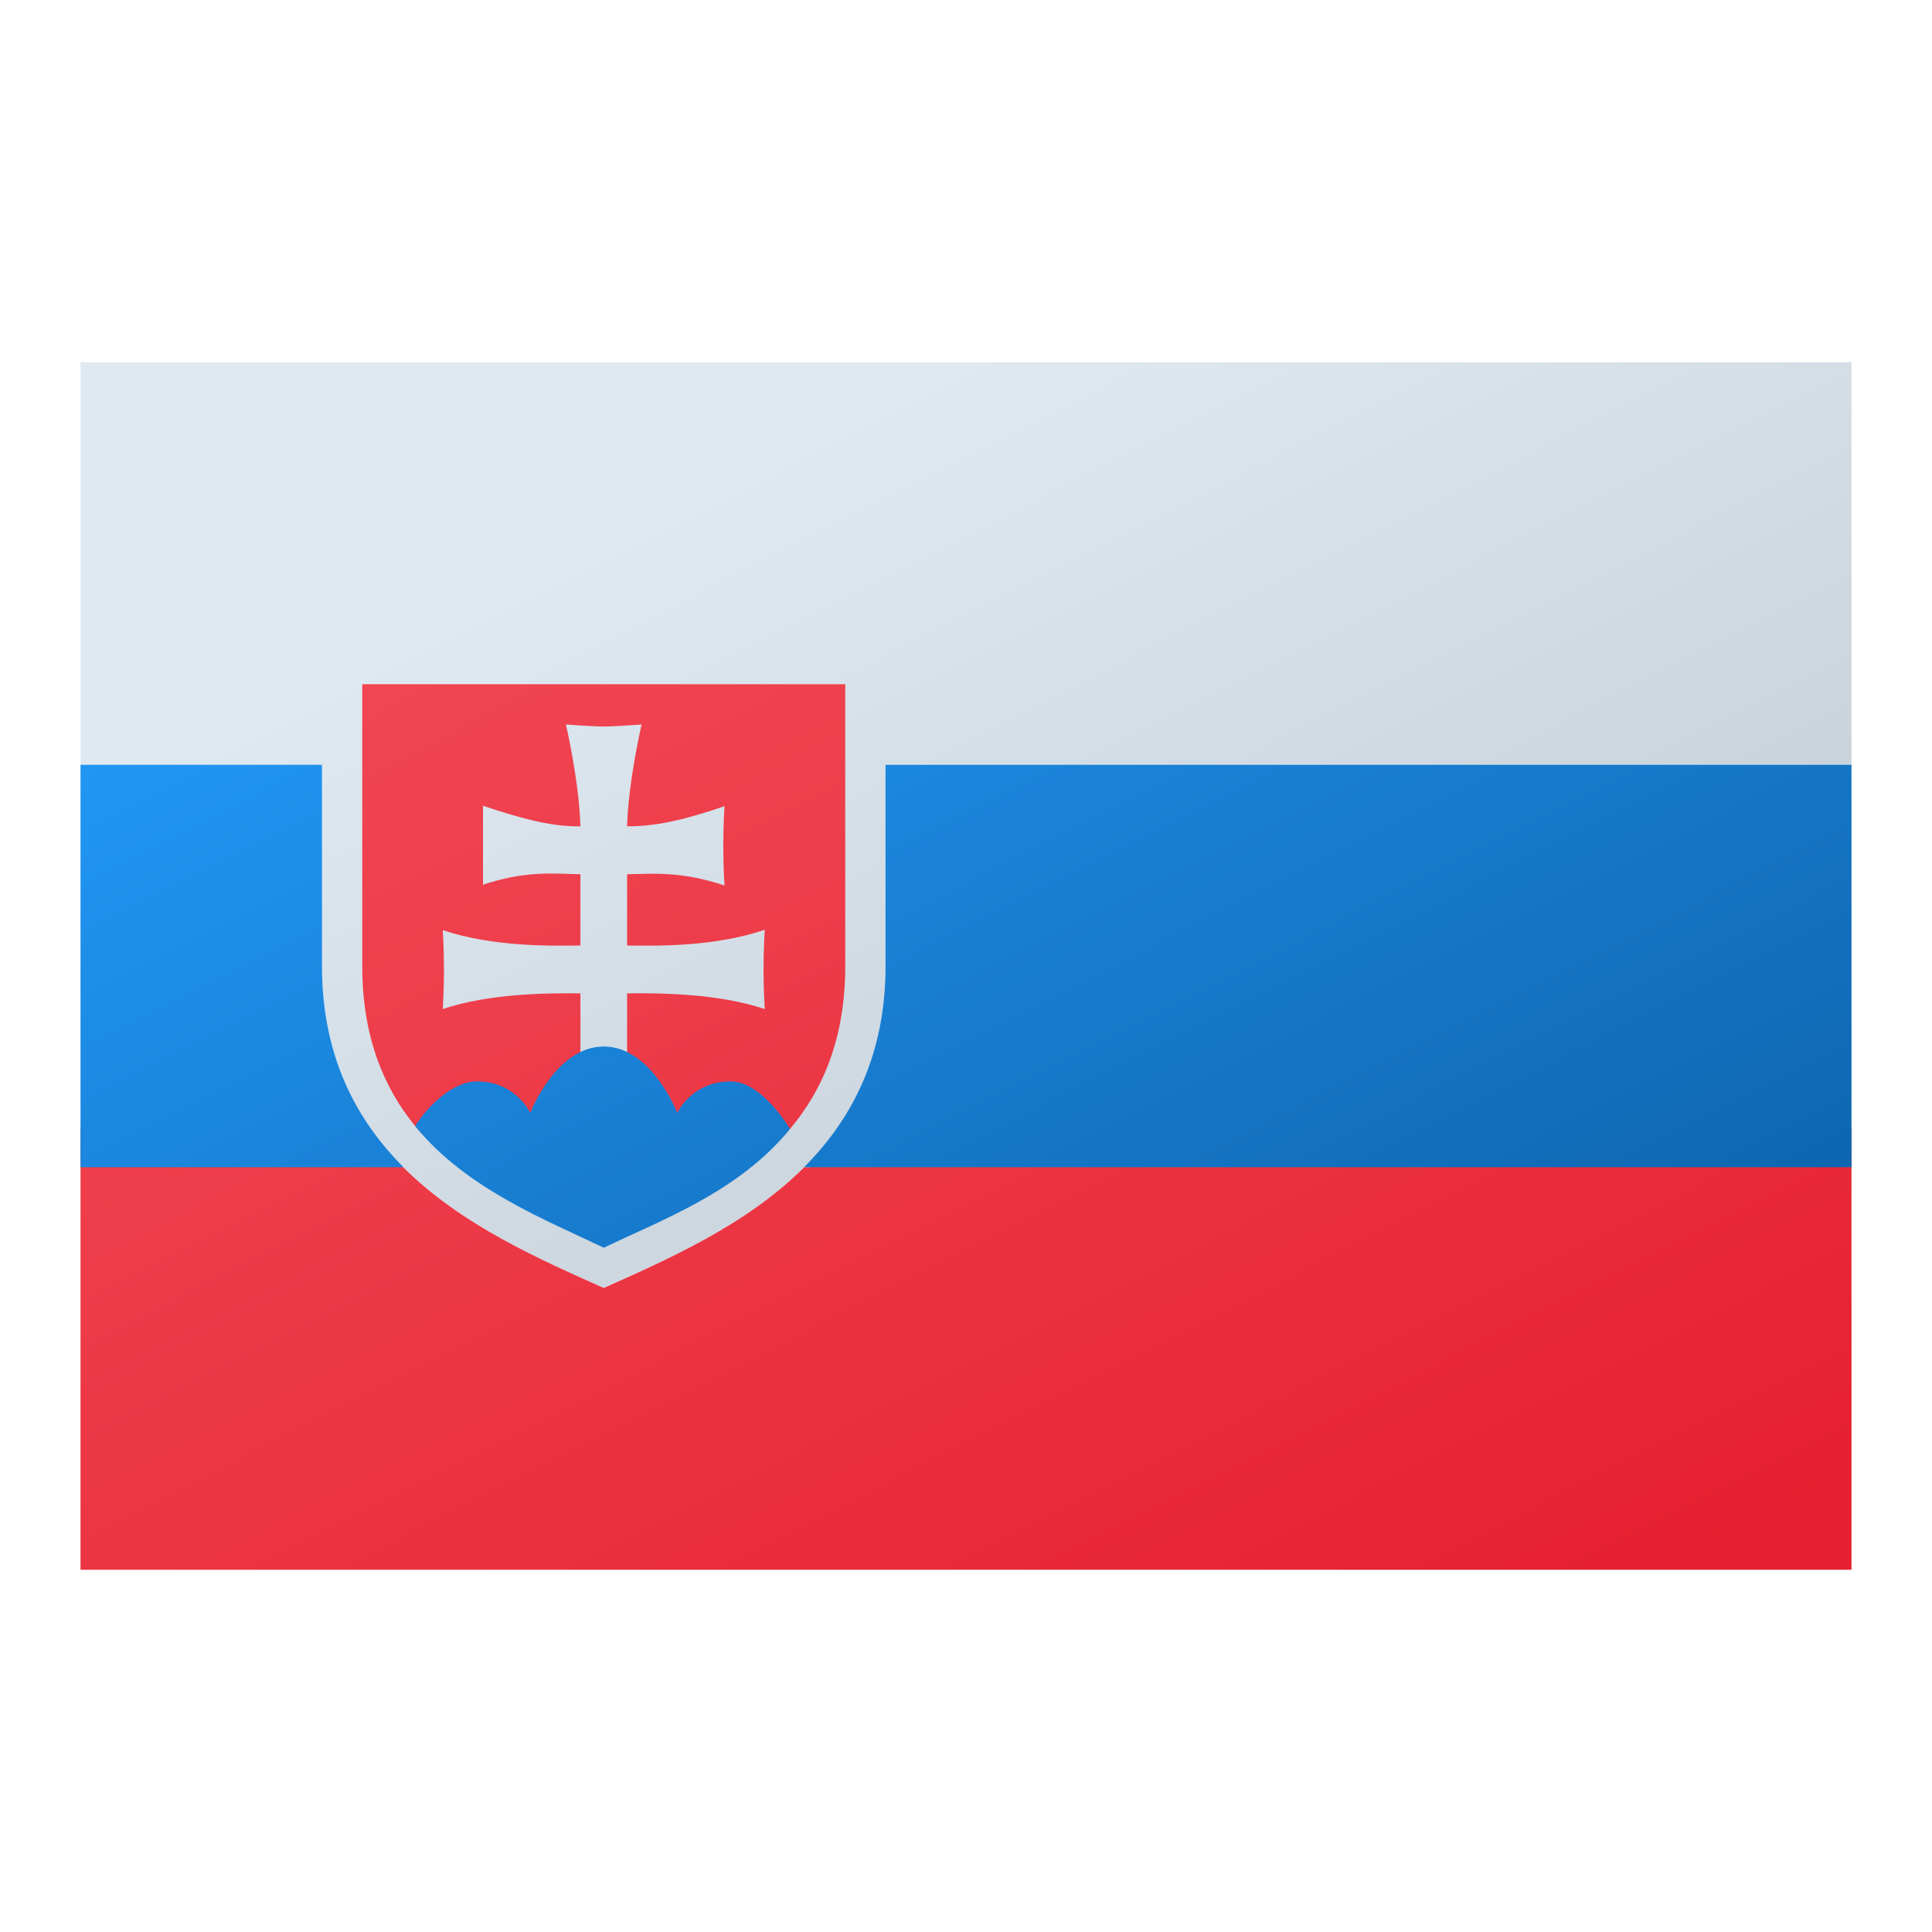 <?xml version="1.0" encoding="iso-8859-1"?>
<!-- Generator: Adobe Illustrator 25.2.3, SVG Export Plug-In . SVG Version: 6.00 Build 0)  -->
<svg version="1.1" baseProfile="basic" id="Layer_1"
	 xmlns="http://www.w3.org/2000/svg" xmlns:xlink="http://www.w3.org/1999/xlink" x="0px" y="0px" viewBox="0 0 48 48"
	 xml:space="preserve">
<linearGradient id="SVGID_1_" gradientUnits="userSpaceOnUse" x1="21.904" y1="9.886" x2="48.887" y2="62.844">
	<stop  offset="0" style="stop-color:#DFE9F2"/>
	<stop  offset="0.998" style="stop-color:#9EA7B0"/>
</linearGradient>
<path style="fill:url(#SVGID_1_);" d="M2,9v10h6c0,1.303,0,2.989,0,5c0,4.975,4.169,6.734,7,8c2.832-1.266,7-3.025,7-8
	c0-2.011,0-3.697,0-5h24V9H2z"/>
<linearGradient id="SVGID_2_" gradientUnits="userSpaceOnUse" x1="9.163" y1="4.381" x2="29.898" y2="45.076">
	<stop  offset="0.008" style="stop-color:#F44F5A"/>
	<stop  offset="0.447" style="stop-color:#EE3D4A"/>
	<stop  offset="1" style="stop-color:#E52030"/>
</linearGradient>
<path style="fill:url(#SVGID_2_);" d="M46,28v11H2V28l8.02,1c1.45,1.45,3.42,2.3,4.98,3c1.56-0.7,3.53-1.55,4.98-3L46,28z M21,17
	c0,0,0,2.48,0,7c0,1.791-0.554,3.076-1.372,4.047C18.362,29.547,16.463,29.296,15,30c-1.486-0.715-3.421-0.476-4.686-2.023
	C9.528,27.015,9,25.748,9,24c0-4.56,0-7,0-7H21z M18.97,24.09c0-0.53,0.03-0.99,0.03-0.99c-1.27,0.43-2.69,0.4-3.42,0.39v-1.77
	c0.66-0.01,1.34-0.08,2.42,0.28c0,0-0.03-0.45-0.03-0.98c0-0.53,0.03-0.99,0.03-0.99c-1.08,0.37-1.75,0.5-2.42,0.5
	c0.03-1.12,0.36-2.53,0.36-2.53s-0.67,0.05-0.94,0.05S14.06,18,14.06,18s0.33,1.41,0.36,2.53c-0.66,0.01-1.34-0.15-2.42-0.51
	c0,0,0,0.45,0,0.98c0,0.53,0,0.98,0,0.98c1.09-0.36,1.76-0.27,2.42-0.26v1.77c-0.73,0.01-2.15,0.04-3.42-0.38
	c0,0,0.03,0.45,0.03,0.98c0,0.53-0.03,0.98-0.03,0.98c1.16-0.39,2.6-0.4,3.42-0.39v2.82h1.16v-2.82c0.82-0.01,2.26,0,3.42,0.39
	C19,25.07,18.97,24.61,18.97,24.09z"/>
<linearGradient id="SVGID_3_" gradientUnits="userSpaceOnUse" x1="17.443" y1="11.131" x2="31.893" y2="39.491">
	<stop  offset="0" style="stop-color:#2196F3"/>
	<stop  offset="1" style="stop-color:#0D61A9"/>
</linearGradient>
<path style="fill:url(#SVGID_3_);" d="M8,24c0-2.011,0-3.697,0-5H2v10h8.026C8.844,27.816,8,26.234,8,24z M22,19
	c0,1.303,0,2.989,0,5c0,2.234-0.844,3.816-2.026,5H46V19H22z M16.827,27.65c0,0-0.637-1.65-1.827-1.65
	c-1.189,0-1.827,1.65-1.827,1.65s-0.354-0.783-1.324-0.783c-0.599,0-1.227,0.616-1.535,1.11C11.578,29.538,13.58,30.316,15,31
	c1.42-0.684,3.365-1.392,4.628-2.953c-0.307-0.493-0.877-1.18-1.475-1.18C17.182,26.867,16.827,27.65,16.827,27.65z"/>
</svg>